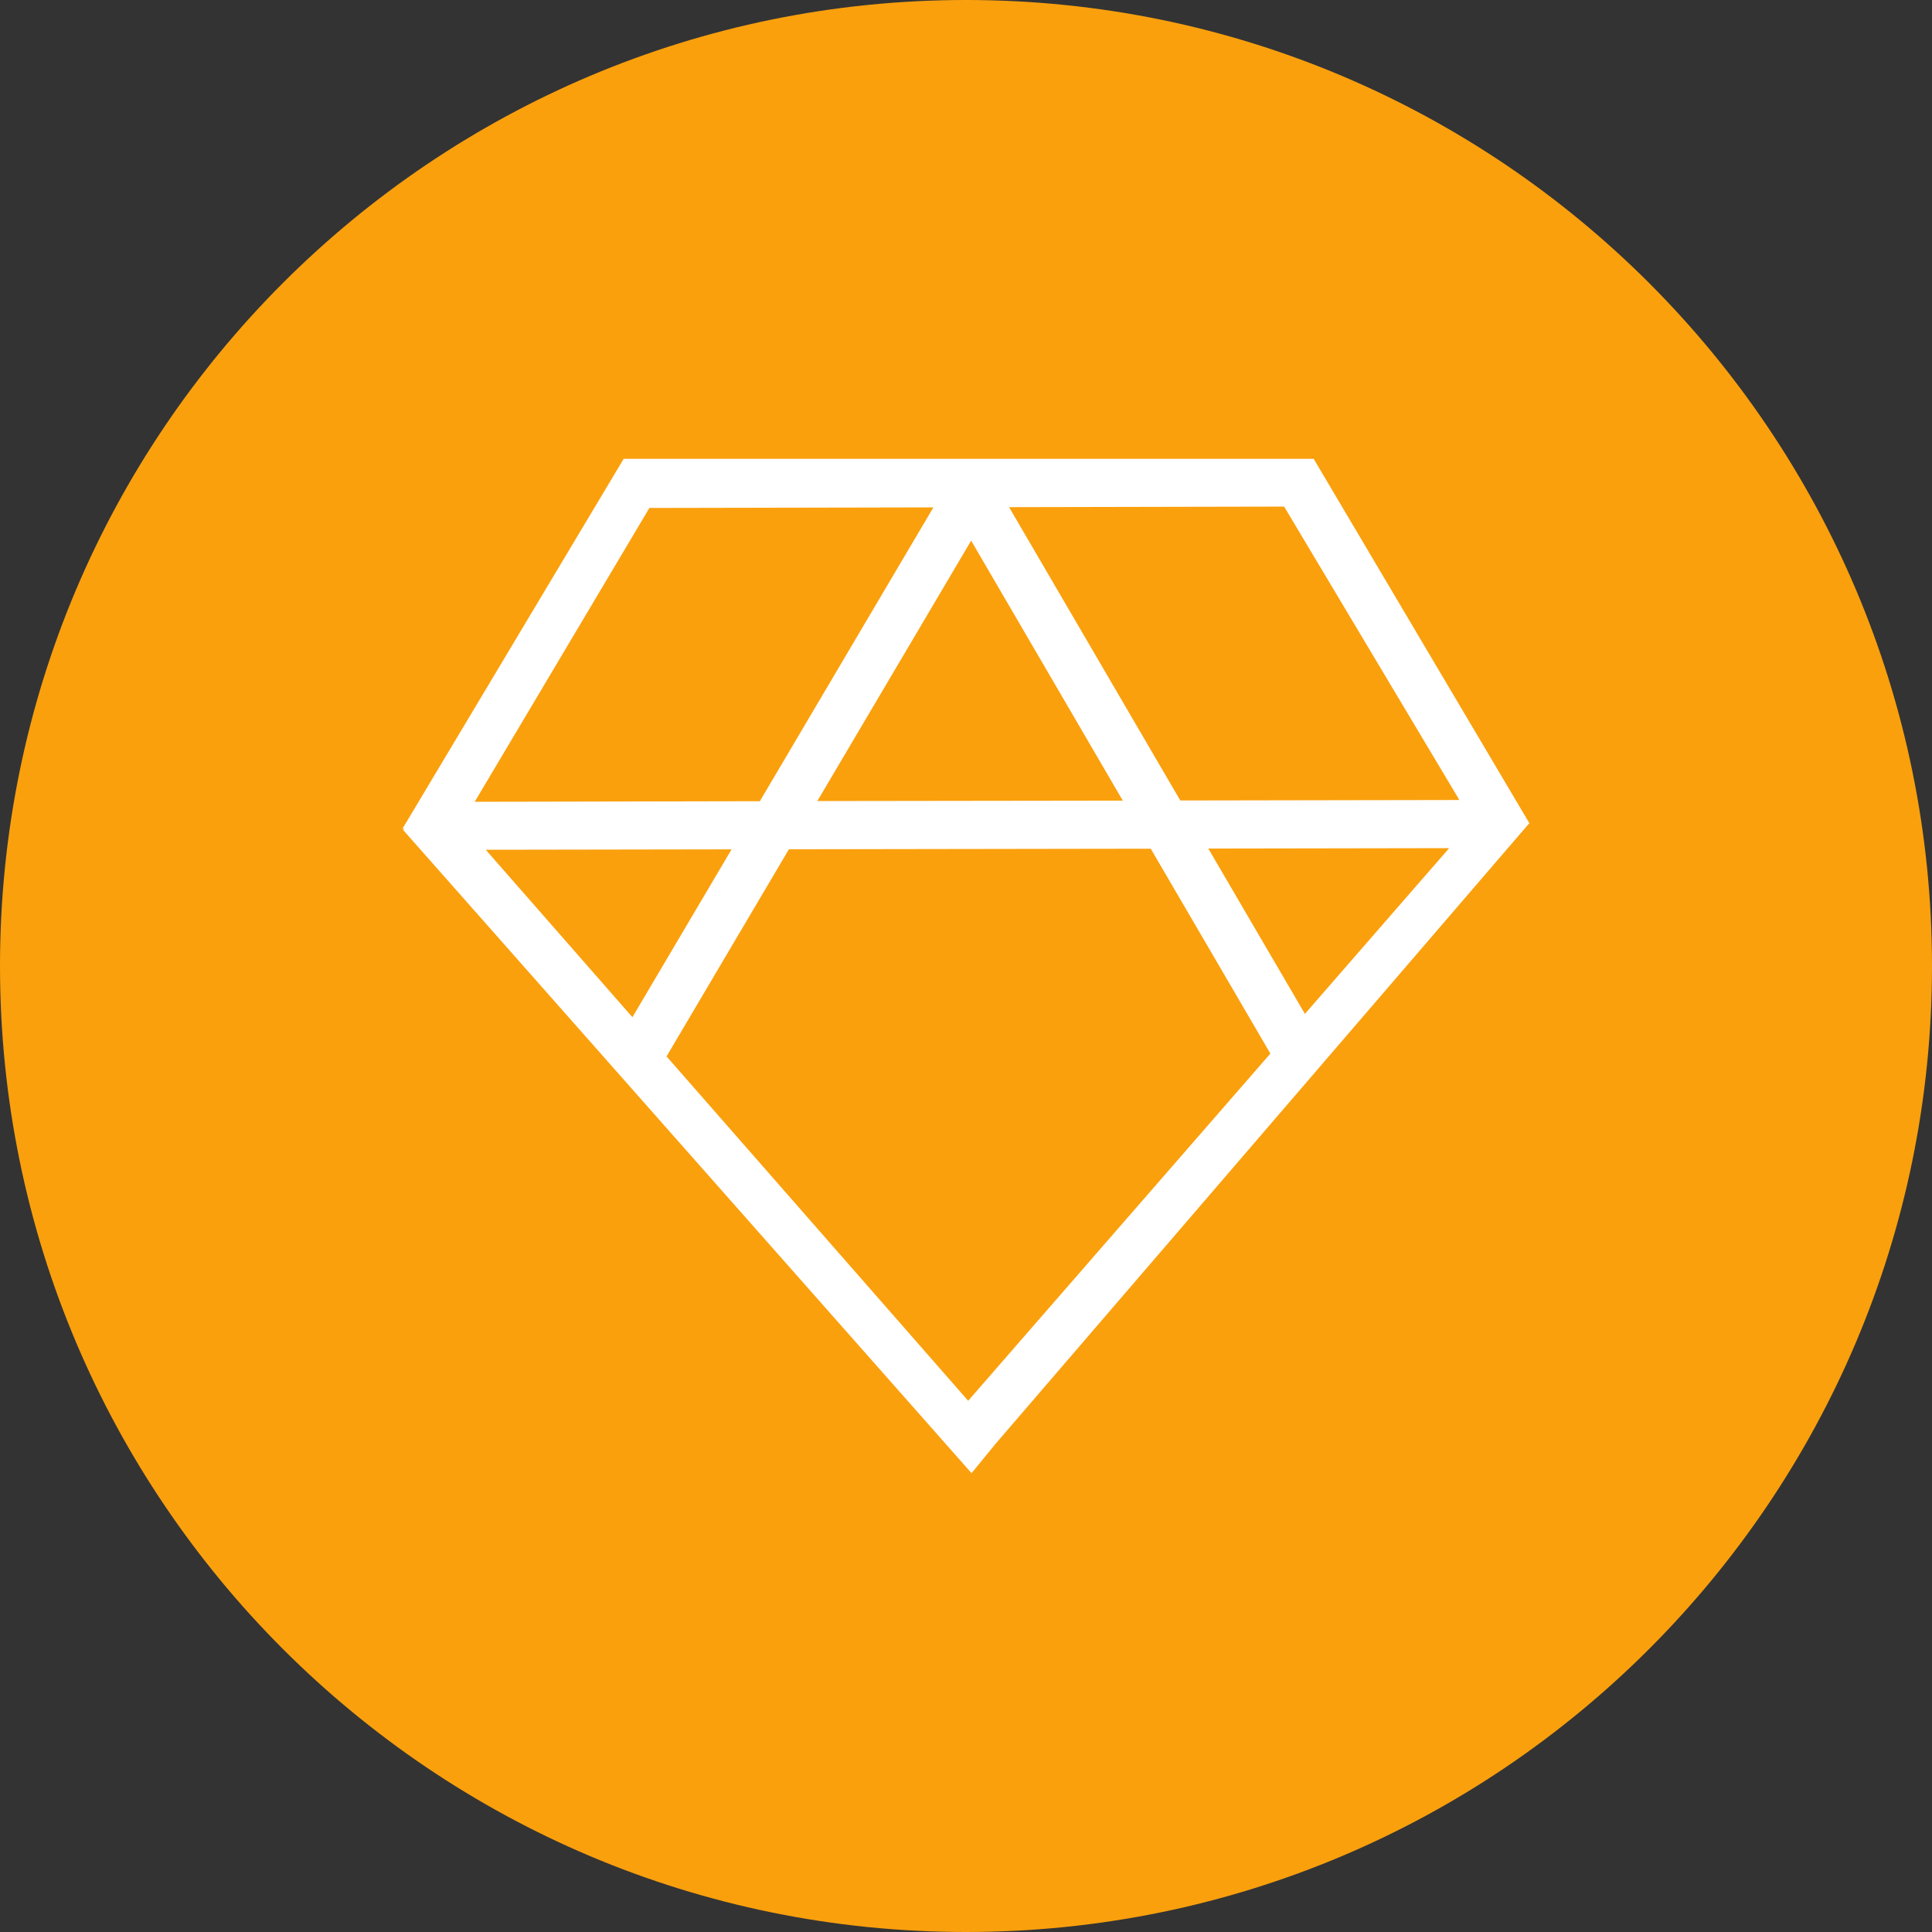 <svg xmlns="http://www.w3.org/2000/svg" fill="none" viewBox="0 0 24 24"><rect x="0" y="0" width="24" height="24" fill="#333333" stroke="none"/><g clip-path="url(#a)"><path fill="#FAA00D" d="M12 24c6.627 0 12-5.373 12-12S18.627 0 12 0 0 5.373 0 12s5.373 12 12 12"/><path fill="#fff" d="m18.994 10.23-6.628 7.707-.297.363-7.064-7.993.022-.009L5 10.294l2.745-4.59.002.002-.002-.006h8.578l-.001.005L19 10.229zm-9.194.32-1.52 2.573 3.747 4.278 3.754-4.313-1.486-2.545zm-1.944 2.086 1.232-2.085-3.054.005zm6.806-2.692 3.467-.006-2.177-3.645-3.417.007zm3.34.592-2.992.005 1.2 2.054zm-4.054-.59-1.884-3.23-1.911 3.235zM8.067 6.31l-2.17 3.65 3.542-.007 2.156-3.65z"/></g><defs><clipPath id="a"><path fill="#fff" d="M0 0h24v24H0z"/></clipPath></defs></svg>